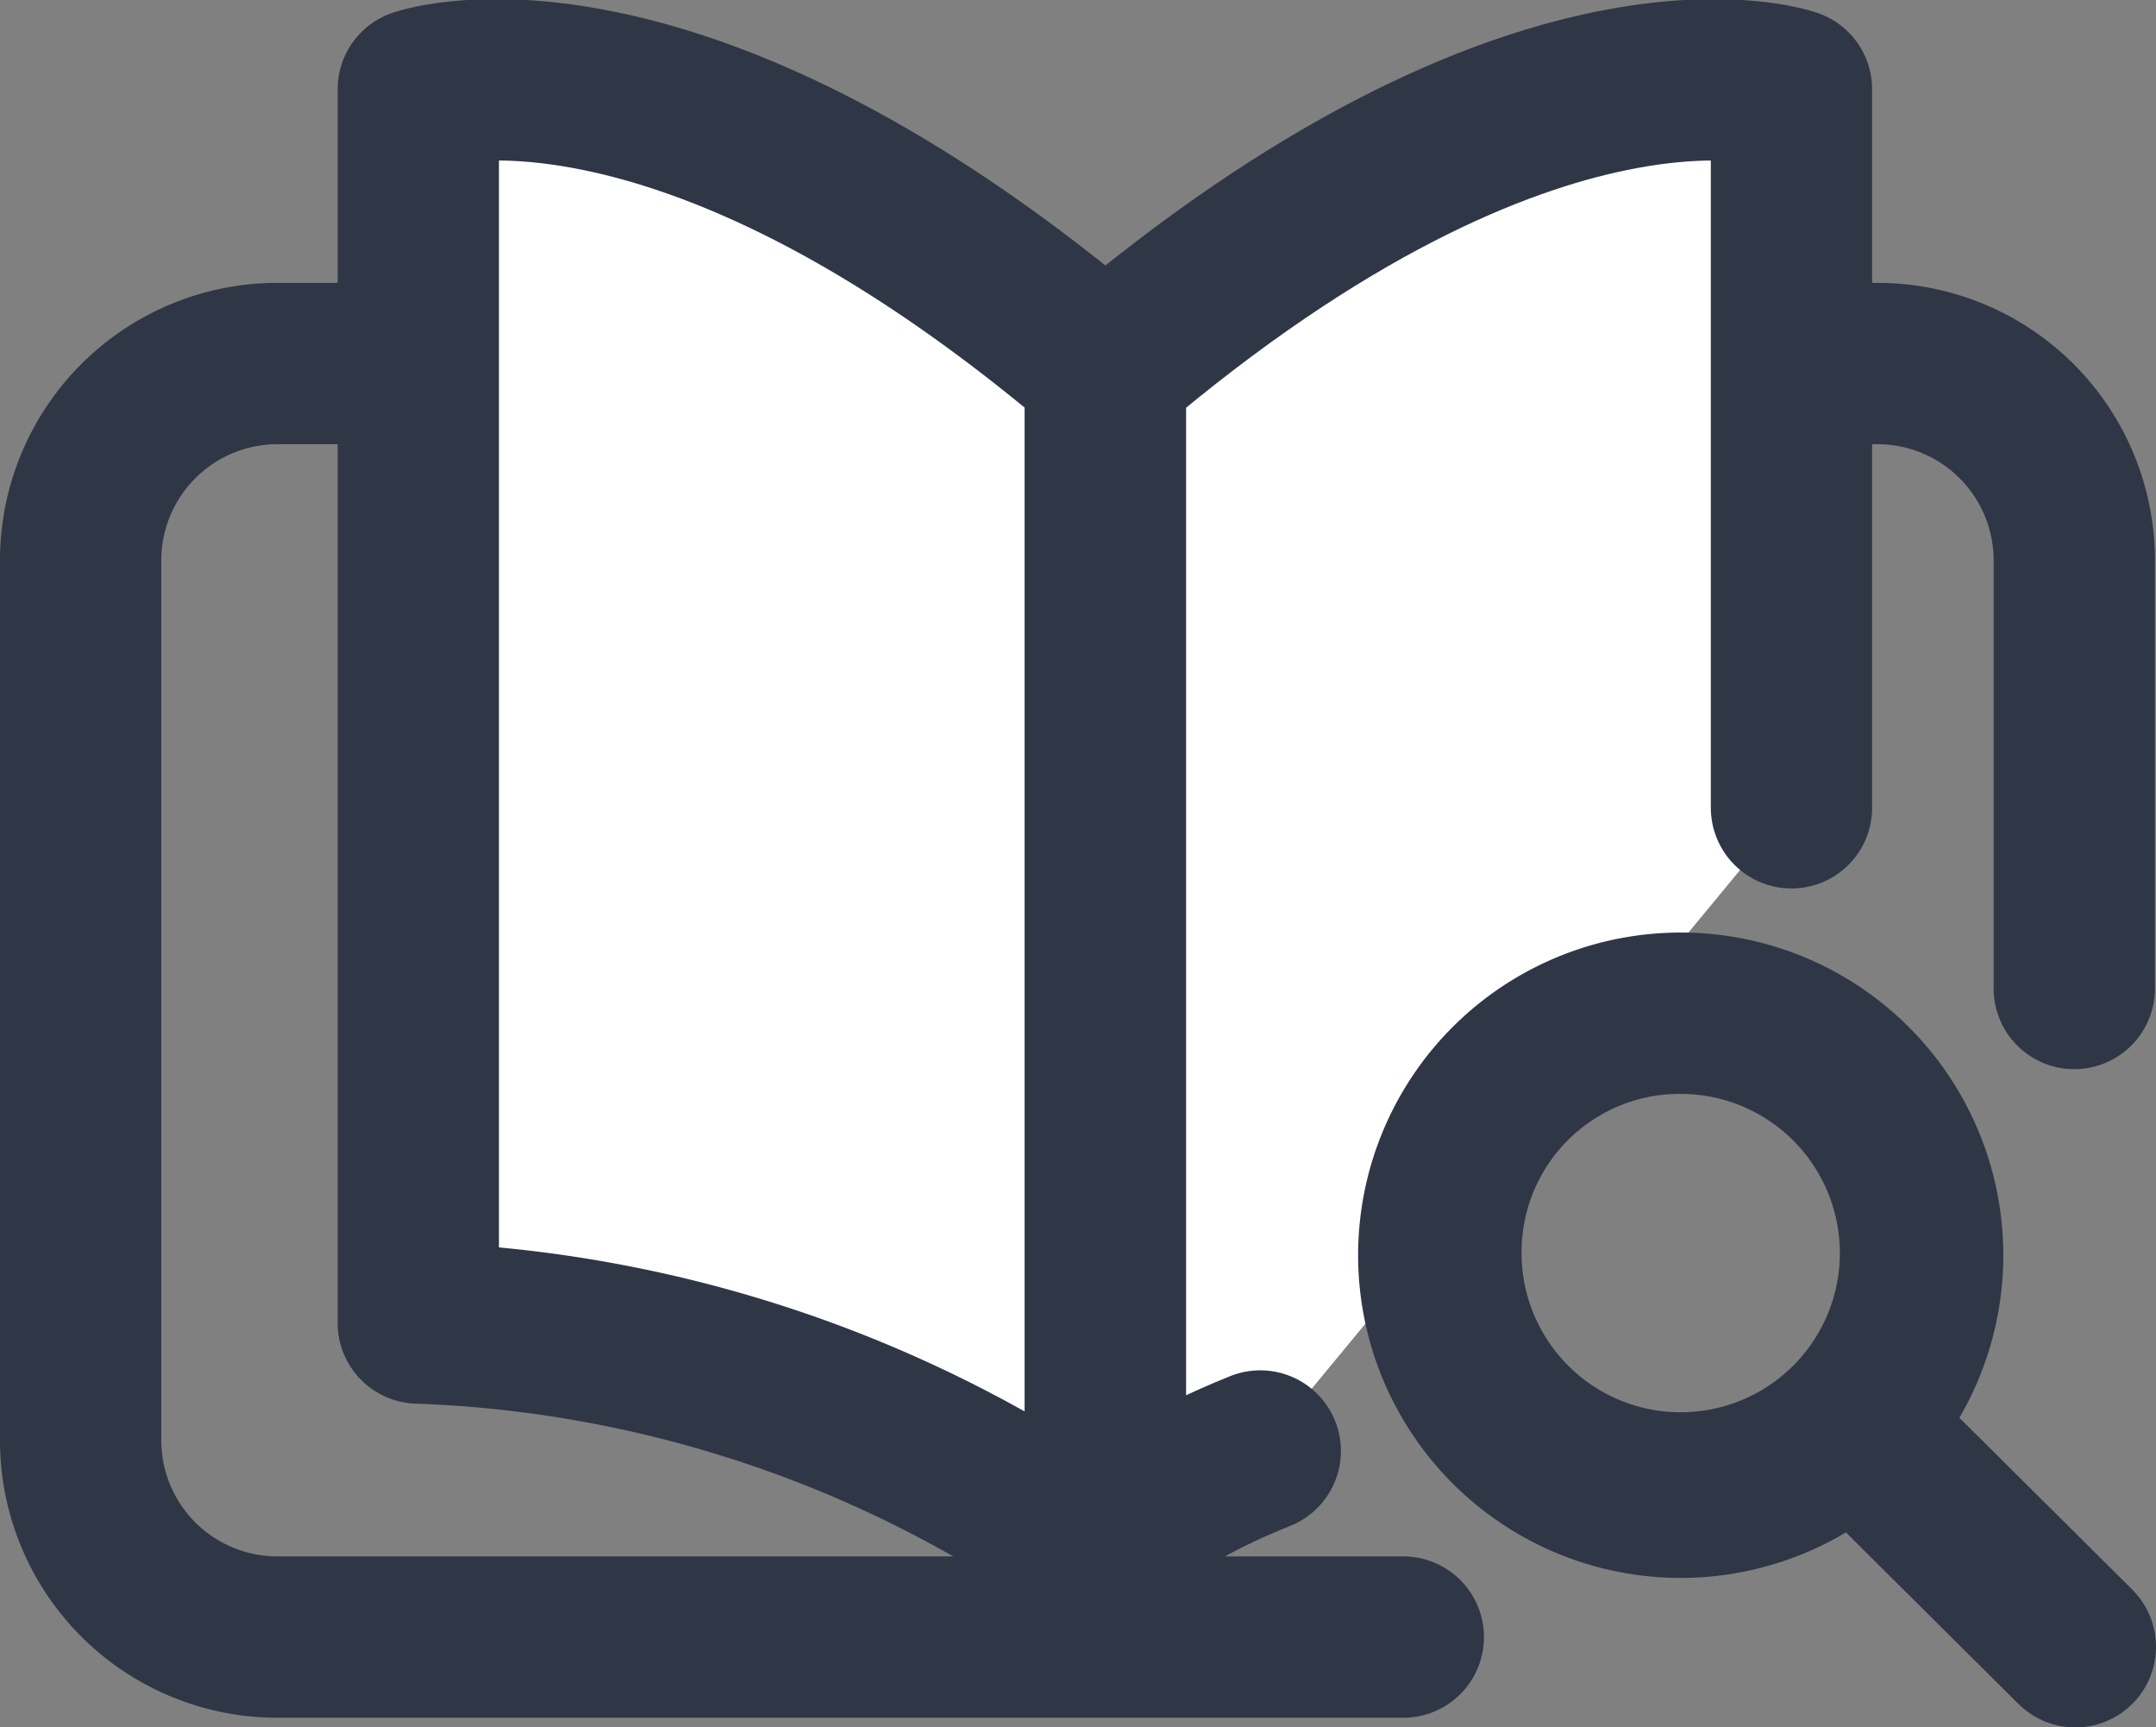 <svg xmlns="http://www.w3.org/2000/svg" viewBox="0 0 20.05 16.06"><rect x="0" y="0" width="20.05" height="16.06" fill="#808080" stroke="none"/><defs><style>.cls-1{fill:none;}.cls-1,.cls-2{stroke:#2f3645;stroke-linecap:round;stroke-linejoin:round;stroke-width:1.5px;}.cls-2{fill:#fff;}.cls-3{fill:#2f3645;}</style></defs><g id="레이어_2" data-name="레이어 2"><g id="레이어_1-2" data-name="레이어 1"><g id="navigation_book_search" data-name="navigation/book_search"><path class="cls-1" d="M19.29,9.19v-4a1.83,1.83,0,0,0-1.85-1.81H2.6A1.83,1.83,0,0,0,.75,5.23v8.19a1.83,1.83,0,0,0,1.85,1.8H13.05"/><path class="cls-2" d="M10.28,3.44V14.49A11.62,11.62,0,0,0,3.89,12.3V.83S6.24,0,10.28,3.44Z"/><path class="cls-2" d="M16.66,7.51V.83S14.32,0,10.28,3.44V14.49s.07-.45,1.44-1"/><path class="cls-3" d="M15.63,10.17a1.48,1.48,0,1,1-1.48,1.48,1.47,1.47,0,0,1,1.48-1.48m0-1.5a3,3,0,1,0,3,3,3,3,0,0,0-3-3Z"/><line class="cls-1" x1="17.73" y1="13.75" x2="19.3" y2="15.31"/></g></g></g></svg>